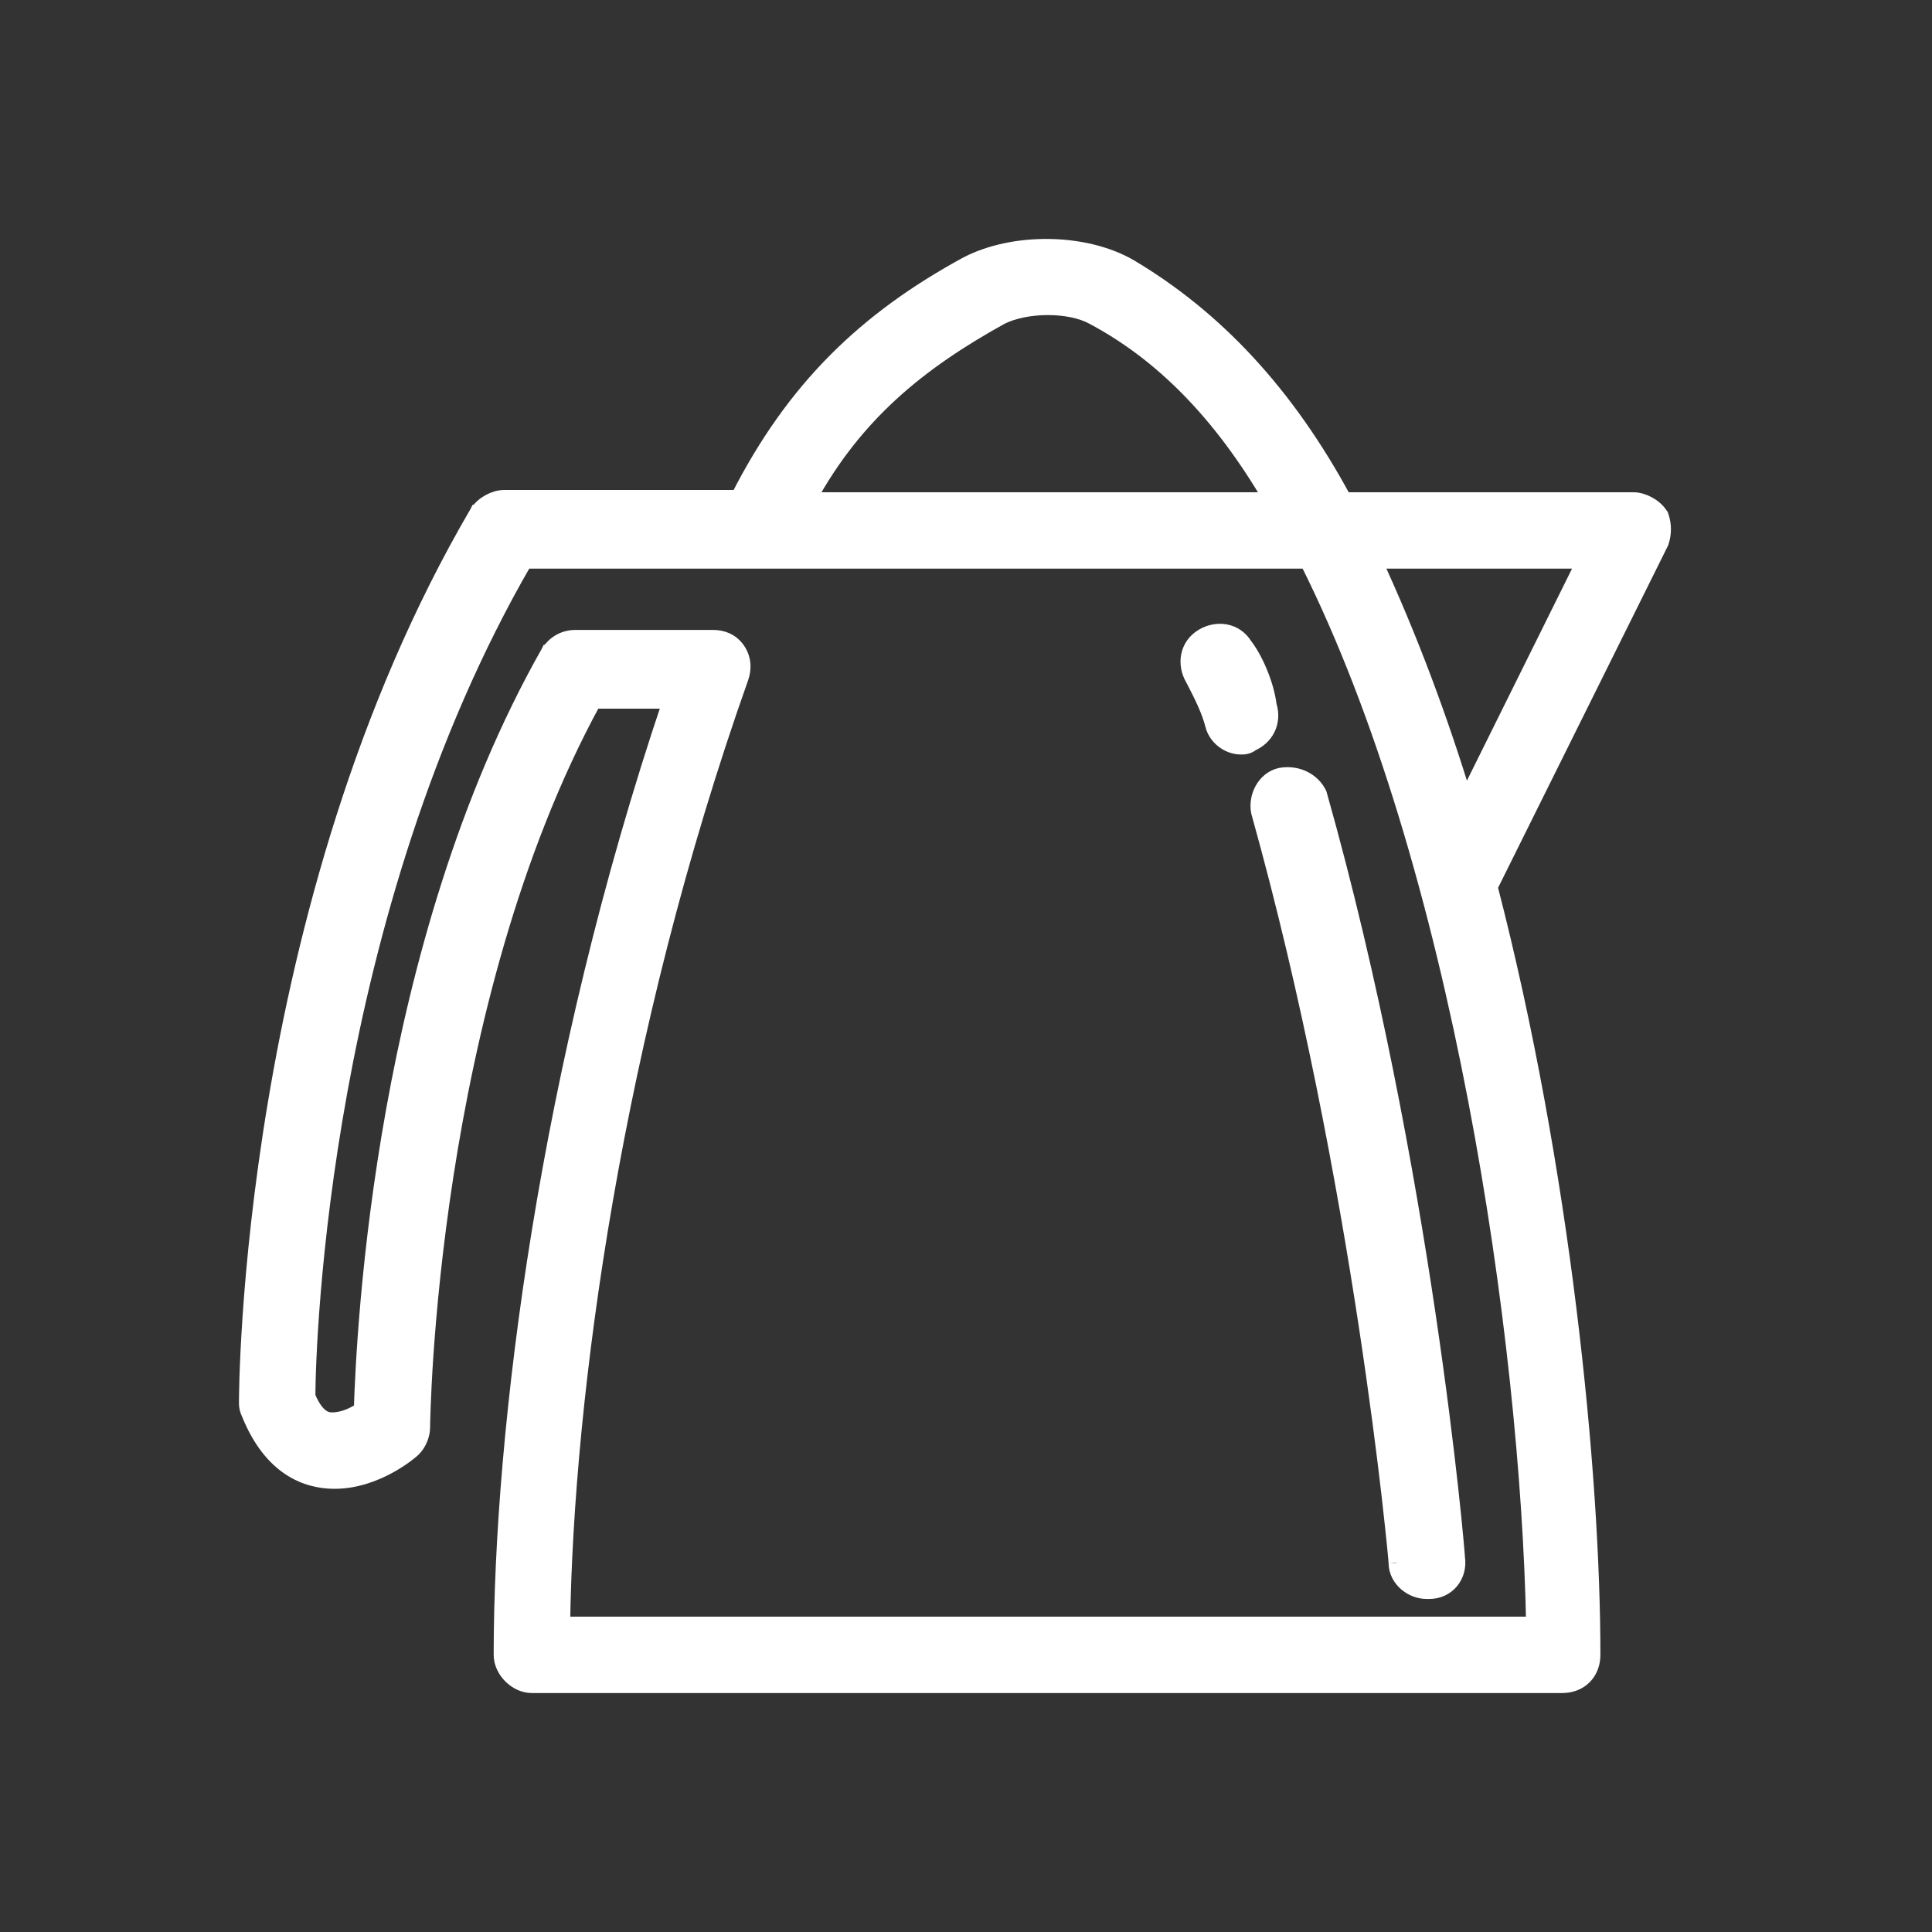 <svg width="38" height="38" viewBox="0 0 38 38" fill="none" xmlns="http://www.w3.org/2000/svg">
<rect x="0" y="0" width="38" height="38" fill="#333333" stroke="none"/>
<path d="M32.674 10.16L32.668 10.141L32.656 10.124C32.595 10.032 32.507 9.96 32.416 9.912C32.327 9.864 32.224 9.832 32.125 9.832H26.438C25.306 7.732 23.903 6.246 22.227 5.249L22.227 5.249L22.226 5.248C21.77 4.984 21.19 4.856 20.618 4.85C20.046 4.844 19.467 4.961 19.012 5.2L19.012 5.2L19.01 5.201C17.024 6.284 15.613 7.639 14.521 9.787H14.433H9.92C9.821 9.787 9.718 9.818 9.628 9.867C9.538 9.915 9.45 9.987 9.389 10.079L9.388 10.079L9.384 10.087C4.85 17.84 4.85 27.486 4.85 27.584V27.584L4.85 27.586C4.85 27.609 4.85 27.644 4.859 27.687C4.867 27.729 4.883 27.774 4.908 27.826C5.12 28.342 5.396 28.671 5.695 28.871C5.996 29.071 6.308 29.133 6.58 29.133C6.997 29.133 7.372 28.986 7.644 28.838C7.915 28.691 8.096 28.536 8.13 28.503C8.25 28.382 8.309 28.208 8.309 28.081L8.309 28.08L8.309 28.08L8.309 28.078L8.309 28.072L8.31 28.05C8.31 28.032 8.31 28.006 8.311 27.973C8.313 27.907 8.315 27.811 8.32 27.688C8.329 27.441 8.345 27.088 8.375 26.646C8.436 25.764 8.551 24.533 8.77 23.116C9.205 20.305 10.049 16.773 11.678 13.788H13.185C10.749 21.003 9.86 28.15 9.86 32.549C9.86 32.71 9.939 32.859 10.045 32.965C10.15 33.071 10.3 33.15 10.461 33.15H30.726C30.896 33.15 31.049 33.093 31.16 32.982C31.27 32.871 31.328 32.718 31.328 32.549C31.328 28.983 30.743 22.995 29.306 17.445L32.666 10.68L32.671 10.671L32.674 10.661C32.729 10.495 32.729 10.326 32.674 10.16ZM21.494 6.233C22.849 6.953 24.007 8.122 25.006 9.832H15.901C16.82 8.149 18.066 7.133 19.693 6.233C19.937 6.112 20.272 6.047 20.611 6.047C20.951 6.047 21.273 6.113 21.492 6.232L21.494 6.233ZM14.574 13.327L14.574 13.327L14.575 13.324C14.631 13.156 14.634 12.97 14.513 12.787C14.387 12.599 14.197 12.54 14.027 12.54H11.319C11.08 12.54 10.901 12.662 10.788 12.832L10.787 12.832L10.782 12.842C7.521 18.605 7.163 26.114 7.109 27.73C6.947 27.839 6.735 27.93 6.535 27.93H6.534C6.498 27.93 6.431 27.93 6.348 27.88C6.267 27.829 6.155 27.719 6.053 27.465C6.057 26.396 6.315 17.961 10.322 11.034H25.714C28.712 17.003 30.056 26.324 30.167 31.947H11.064C11.129 27.441 12.081 20.362 14.574 13.327ZM31.162 11.034L28.82 15.757C28.32 14.108 27.715 12.502 27.035 11.034H31.162Z" fill="white" stroke="white" stroke-width="0.3"/>
<path d="M24.485 12.694C24.299 12.394 23.935 12.347 23.653 12.516C23.347 12.7 23.296 13.065 23.463 13.349C23.477 13.376 23.493 13.407 23.511 13.441C23.617 13.649 23.783 13.971 23.855 14.261C23.918 14.51 24.16 14.69 24.407 14.69C24.408 14.69 24.41 14.69 24.411 14.69C24.456 14.691 24.541 14.691 24.624 14.624C24.756 14.565 24.866 14.466 24.931 14.337C24.998 14.201 25.012 14.042 24.961 13.877C24.934 13.659 24.863 13.426 24.777 13.219C24.691 13.012 24.585 12.822 24.485 12.694Z" fill="white" stroke="white" stroke-width="0.3"/>
<path d="M25.195 15.25L25.195 15.25L25.191 15.251C25.025 15.284 24.902 15.398 24.829 15.528C24.757 15.658 24.727 15.818 24.757 15.969L24.757 15.969L24.76 15.98C25.773 19.605 26.449 23.277 26.872 26.055C27.083 27.444 27.231 28.608 27.326 29.431C27.373 29.843 27.407 30.169 27.43 30.394C27.441 30.507 27.449 30.595 27.455 30.655C27.458 30.696 27.46 30.721 27.461 30.733C27.462 30.741 27.462 30.745 27.462 30.743C27.462 30.908 27.545 31.049 27.655 31.145C27.765 31.24 27.912 31.3 28.064 31.3H28.109C28.475 31.3 28.718 30.99 28.664 30.637C28.663 30.617 28.66 30.581 28.657 30.538C28.652 30.476 28.644 30.386 28.633 30.271C28.612 30.041 28.579 29.71 28.533 29.292C28.441 28.456 28.297 27.274 28.088 25.864C27.67 23.045 26.992 19.315 25.951 15.628L25.947 15.614L25.941 15.602C25.82 15.361 25.529 15.194 25.195 15.25Z" fill="white" stroke="white" stroke-width="0.3"/>
</svg>
